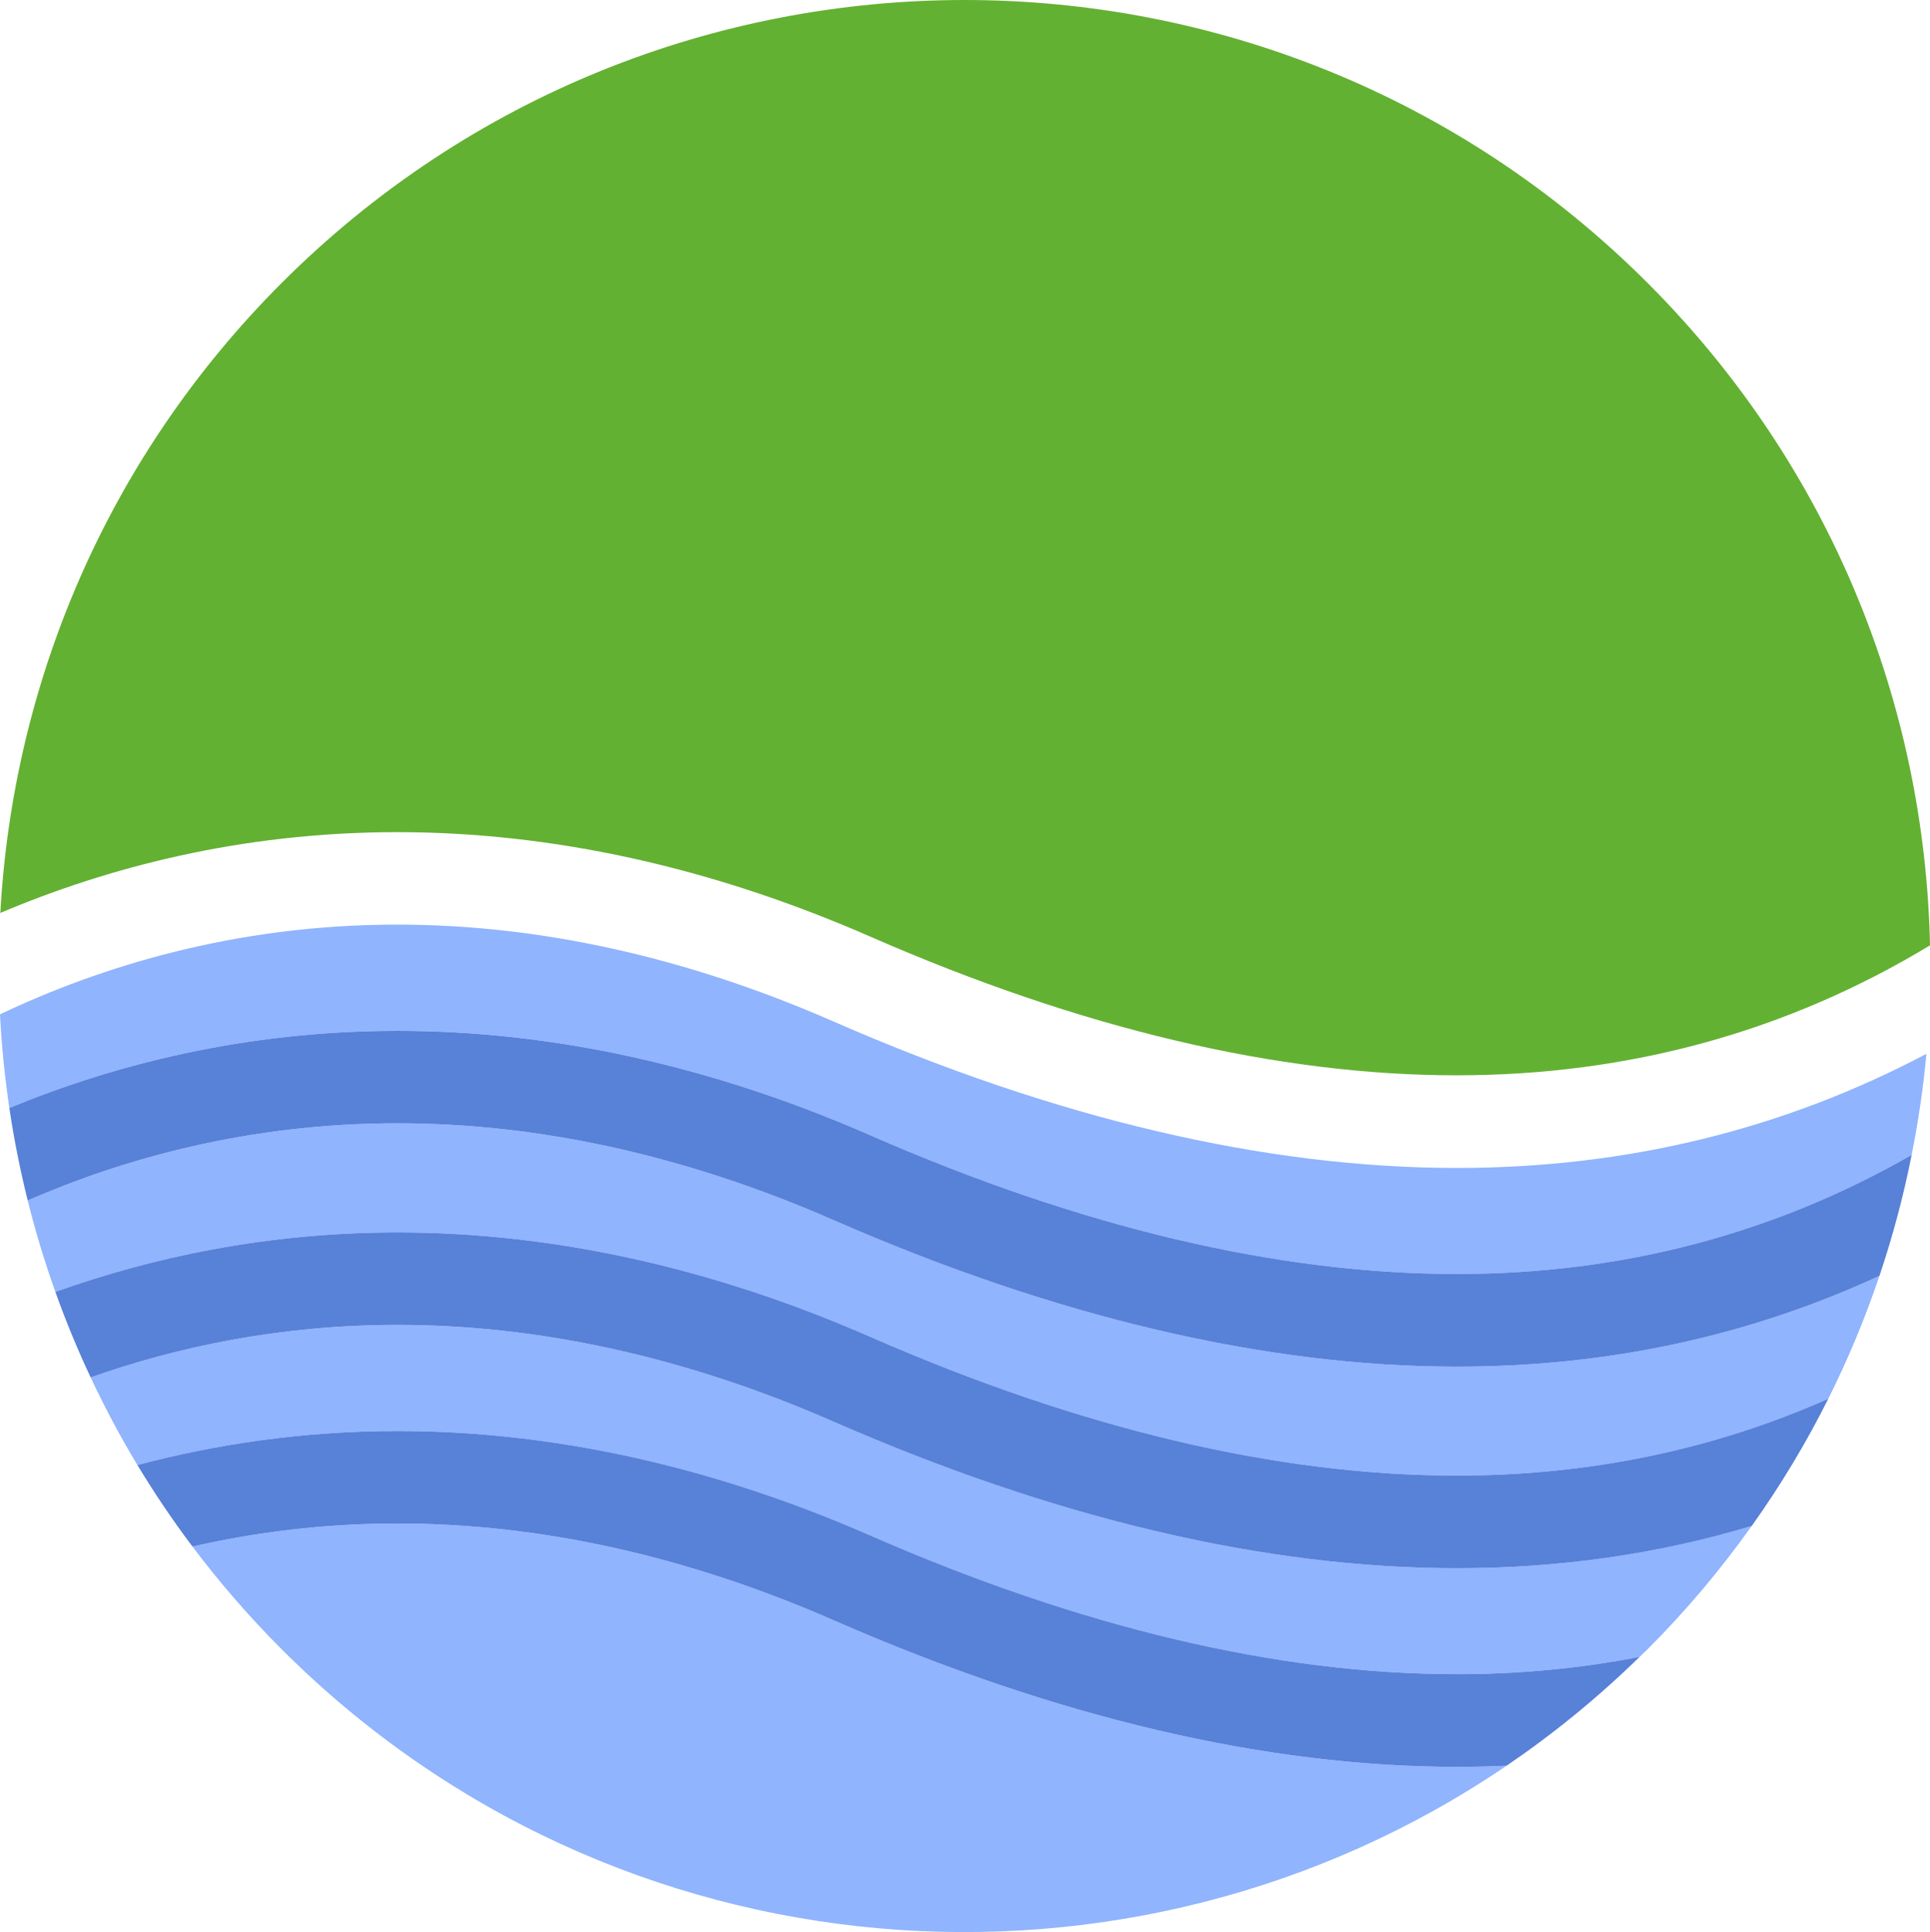 <?xml version="1.0" encoding="utf-8"?>
<!-- Generator: Adobe Illustrator 16.0.0, SVG Export Plug-In . SVG Version: 6.00 Build 0)  -->
<!DOCTYPE svg PUBLIC "-//W3C//DTD SVG 1.1//EN" "http://www.w3.org/Graphics/SVG/1.1/DTD/svg11.dtd">
<svg version="1.1" id="Layer_1" xmlns="http://www.w3.org/2000/svg" xmlns:xlink="http://www.w3.org/1999/xlink" x="0px" y="0px"
	 width="247.487px" height="247.694px" viewBox="0 0 247.487 247.694" enable-background="new 0 0 247.487 247.694"
	 xml:space="preserve">
<g>
	<path fill="#63B132" d="M50.956,106.684c19.928,0,40.327,4.504,60.638,13.391c26.966,11.799,52.261,17.781,75.182,17.781
		c22.11,0,42.423-5.603,60.712-16.661c-0.657-30.807-12.705-61.412-36.214-84.921c-48.369-48.364-126.786-48.364-175.156,0
		C13.668,58.725,1.654,87.652,0.043,117.042C13.511,111.336,30.689,106.684,50.956,106.684z"/>
	<path fill="#90B4FE" d="M111.626,171.391c26.963,11.798,52.261,17.779,75.18,17.779c16.975,0,32.886-3.318,47.643-9.854
		c2.562-5.118,4.742-10.384,6.554-15.746c-16.708,7.719-34.793,11.641-54.142,11.641h-0.013c-24.563,0-51.466-6.325-79.976-18.792
		c-18.808-8.231-37.627-12.409-55.918-12.409c-19.004,0-35.038,4.515-47.401,9.897c0.984,3.948,2.169,7.858,3.547,11.714
		c12.246-4.378,26.993-7.62,43.887-7.62C70.914,158,91.313,162.504,111.626,171.391z"/>
	<path fill="#90B4FE" d="M111.626,145.552c26.963,11.797,52.261,17.775,75.18,17.775c21.154,0,40.66-5.141,58.329-15.271
		c0.852-4.291,1.501-8.612,1.893-12.956c-18.363,9.705-38.485,14.633-60.199,14.633h-0.011c-24.559,0-51.468-6.32-79.975-18.793
		c-18.81-8.23-37.626-12.403-55.92-12.403c-20.873,0-38.146,5.442-50.922,11.501c0.2,4.013,0.609,8.019,1.197,12.005
		c13.293-5.487,30.088-9.884,49.791-9.884C70.914,132.159,91.313,136.664,111.626,145.552z"/>
	<path fill="#90B4FE" d="M186.848,226.516c-24.563,0-51.466-6.324-79.976-18.799c-18.808-8.229-37.627-12.402-55.918-12.402
		c-9.541,0-18.317,1.149-26.271,2.96c3.451,4.587,7.259,8.986,11.43,13.159c42.726,42.724,108.884,47.682,157.08,14.934
		c-2.097,0.099-4.206,0.148-6.333,0.148H186.848z"/>
	<path fill="#90B4FE" d="M224.624,195.635c-11.978,3.593-24.577,5.414-37.764,5.414h-0.013c-24.563,0-51.466-6.325-79.976-18.792
		c-18.808-8.232-37.627-12.403-55.918-12.403c-15.111,0-28.328,2.857-39.328,6.734c1.795,3.82,3.782,7.567,5.993,11.232
		c9.898-2.632,21.055-4.358,33.368-4.358c19.927,0,40.326,4.504,60.639,13.395c26.963,11.791,52.261,17.775,75.18,17.775
		c8.059,0,15.878-0.744,23.45-2.225c0.336-0.333,0.687-0.638,1.02-0.974C216.241,206.47,220.678,201.175,224.624,195.635z"/>
	<path fill="#5881D8" d="M106.872,156.418c28.51,12.467,55.412,18.792,79.976,18.792h0.013c19.349,0,37.434-3.922,54.142-11.641
		c1.717-5.094,3.095-10.273,4.133-15.513c-17.669,10.13-37.175,15.271-58.329,15.271c-22.919,0-48.217-5.979-75.18-17.775
		c-20.313-8.888-40.712-13.393-60.639-13.393c-19.702,0-36.498,4.396-49.791,9.884c0.59,3.984,1.381,7.94,2.356,11.863
		c12.363-5.383,28.397-9.897,47.401-9.897C69.245,144.009,88.064,148.187,106.872,156.418z"/>
	<path fill="#5881D8" d="M106.872,182.257c28.51,12.467,55.412,18.792,79.976,18.792h0.013c13.187,0,25.786-1.821,37.764-5.414
		c3.73-5.232,7.007-10.688,9.824-16.319c-14.757,6.536-30.668,9.854-47.643,9.854c-22.919,0-48.217-5.981-75.18-17.779
		C91.313,162.504,70.914,158,50.987,158c-16.894,0-31.642,3.242-43.887,7.62c1.324,3.711,2.831,7.364,4.526,10.968
		c11-3.877,24.217-6.734,39.328-6.734C69.245,169.854,88.064,174.024,106.872,182.257z"/>
	<path fill="#5881D8" d="M111.626,196.856c-20.313-8.891-40.712-13.395-60.639-13.395c-12.313,0-23.47,1.727-33.368,4.358
		c2.158,3.572,4.508,7.07,7.064,10.454c7.954-1.811,16.73-2.96,26.271-2.96c18.291,0,37.11,4.173,55.918,12.402
		c28.51,12.475,55.412,18.799,79.976,18.799h0.013c2.127,0,4.236-0.05,6.333-0.148c5.991-4.075,11.704-8.725,17.063-13.96
		c-7.572,1.48-15.392,2.225-23.45,2.225C163.887,214.632,138.589,208.647,111.626,196.856z"/>
</g>
</svg>
